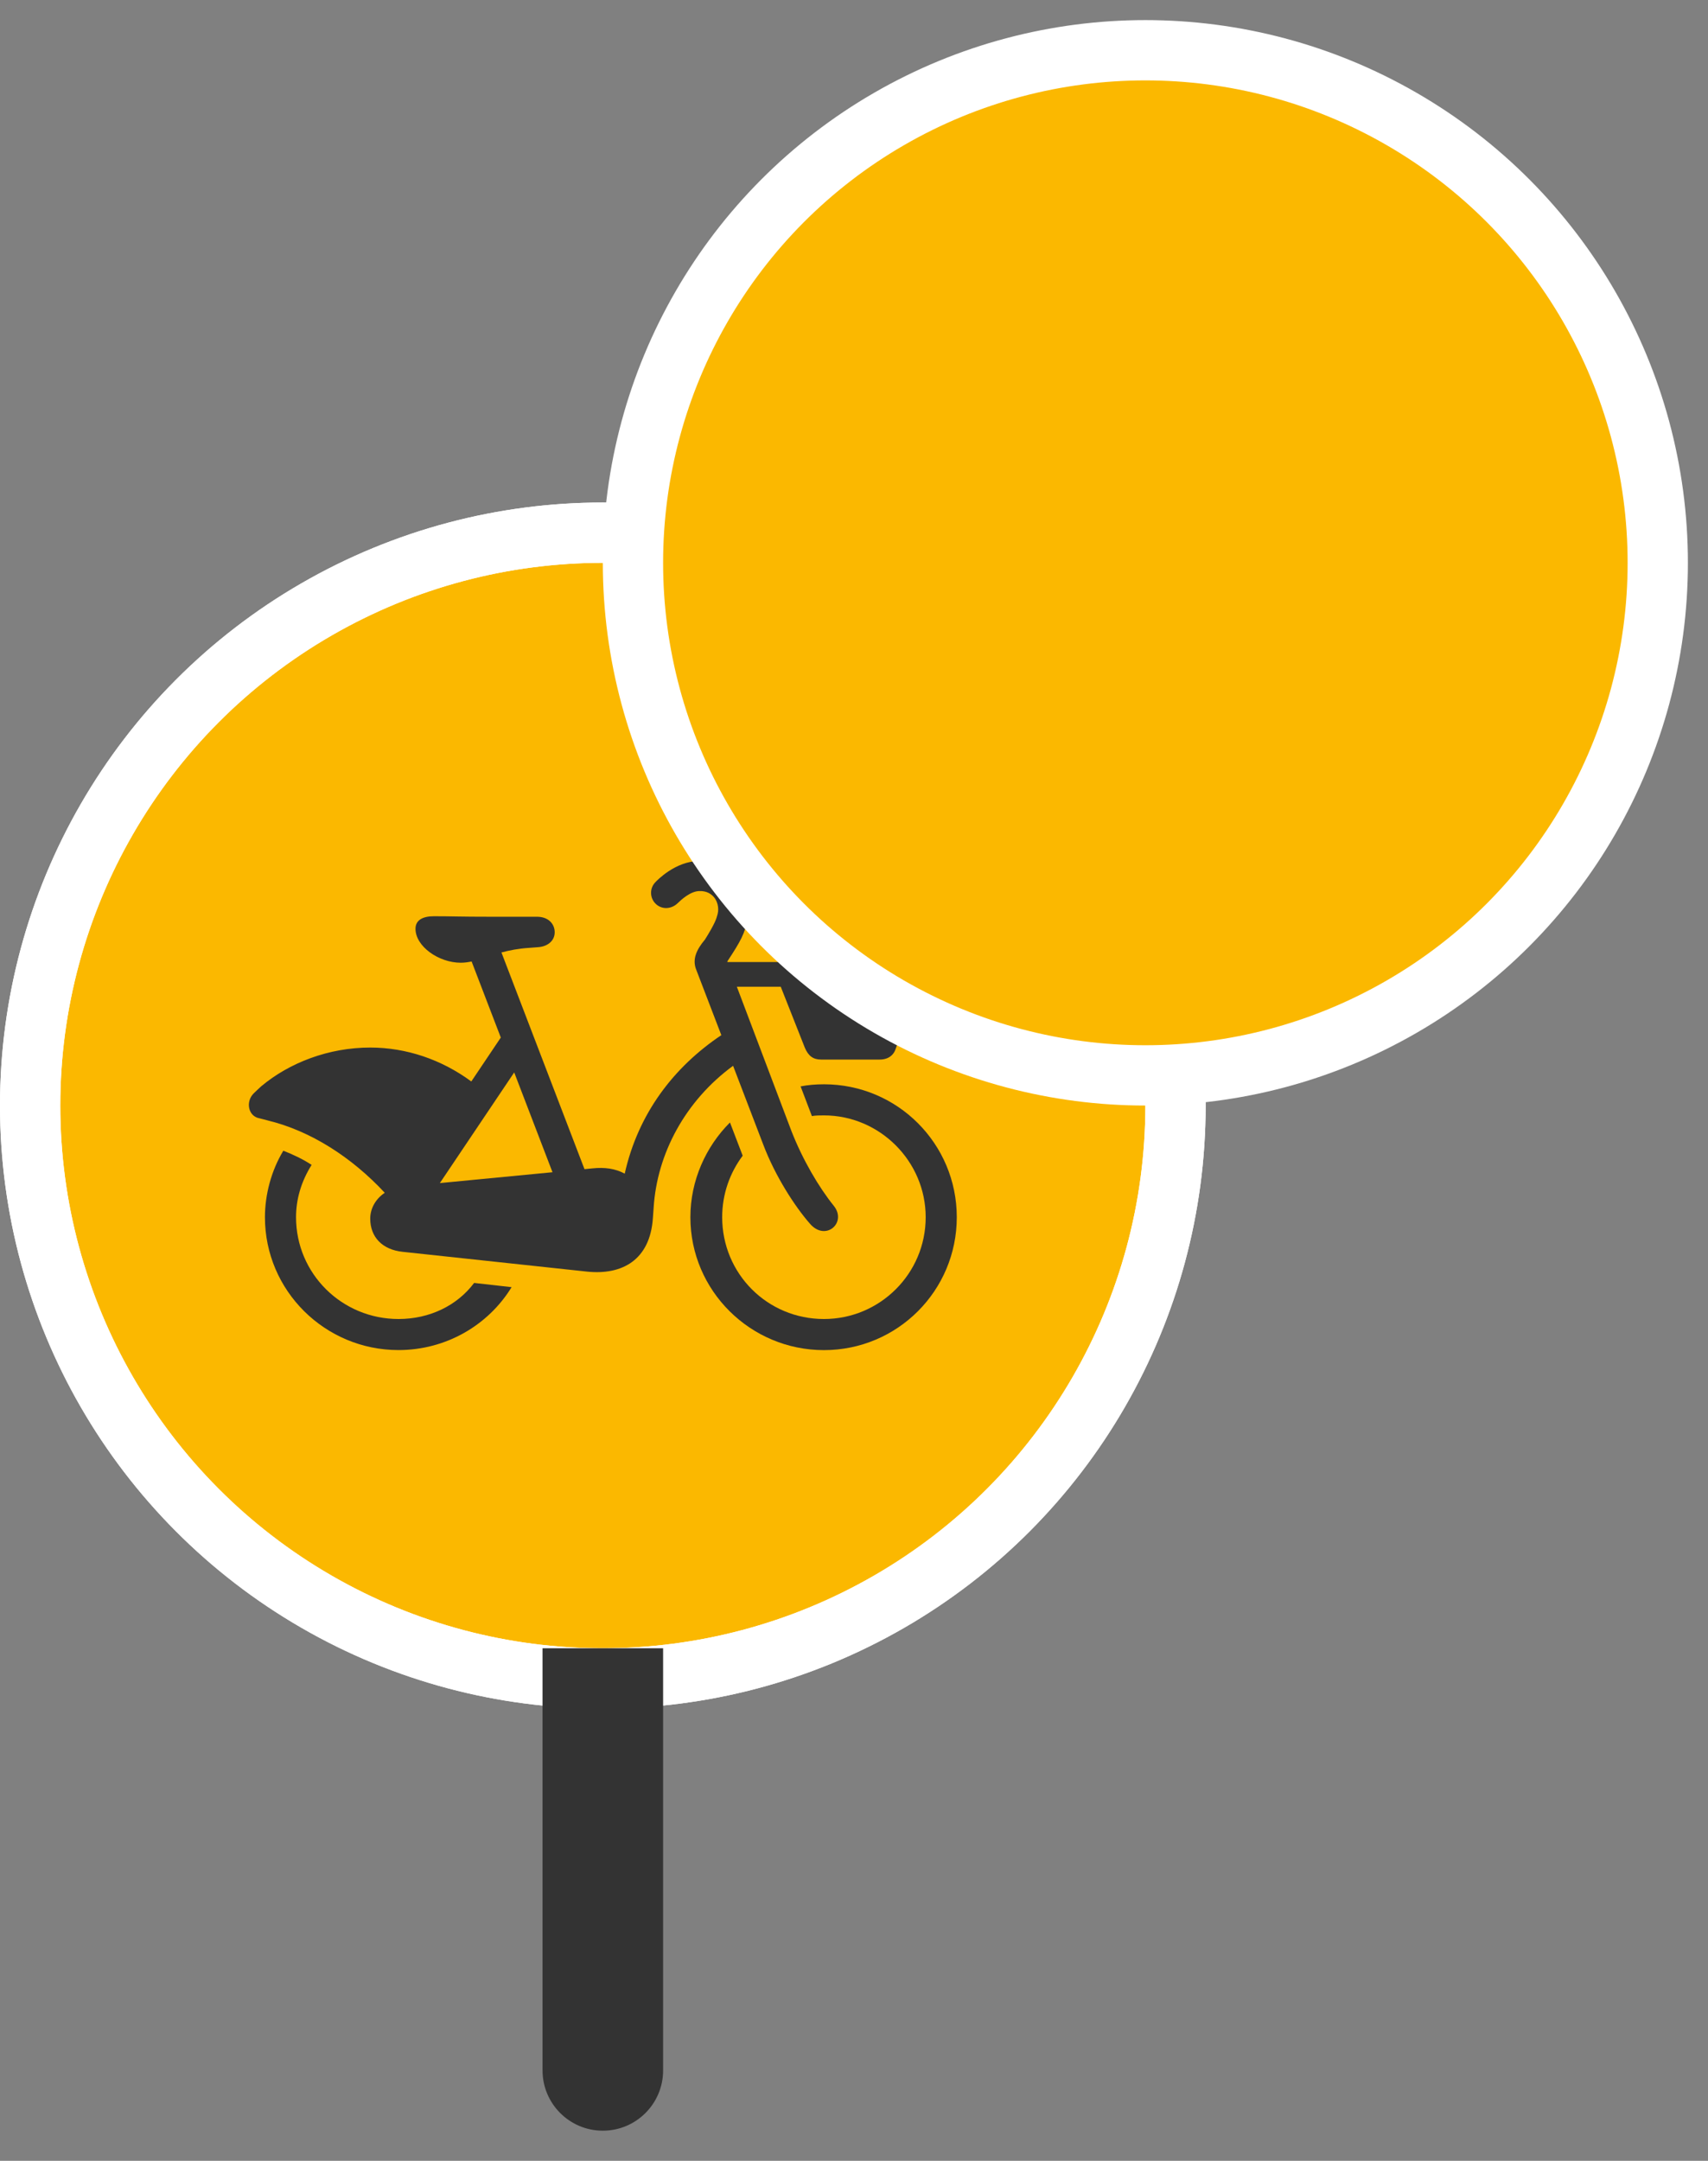 <?xml version="1.0" ?>
<svg xmlns="http://www.w3.org/2000/svg" xmlns:xlink="http://www.w3.org/1999/xlink" viewBox="0 0 34 43" version="1.1">
    <rect x="0" y="0" width="34" height="43" fill="#808080" stroke="none"/>
    <title>icon-citybike_station-yellow-large</title>
    <defs>
        <circle id="path-1" cx="10.8" cy="10.8" r="10.8"/>
    </defs>
    <g id="Page-1" stroke="none" stroke-width="1" fill="none" fill-rule="evenodd">
        <g id="icons-generic" transform="translate(-228, -744)">
            <g id="icon-citybike_station-yellow-large" transform="translate(204, 730)">
                <g id="stop-ball/tram-alt3" transform="translate(25.2, 25.2)">
                    <circle id="Oval" stroke="#FFFFFF" stroke-width="1.2" fill="#FBB800" cx="10.8" cy="10.8" r="11.4"/>
                    <g id="icon-citybike">
                        <mask id="mask-2" fill="white">
                            <use xlink:href="#path-1"/>
                        </mask>
                        <circle stroke="#FFFFFF" stroke-width="1.2" cx="10.8" cy="10.8" r="11.4"/>
                        <g id="Group" mask="url(#mask-2)">
                            <g transform="translate(1.8, 1.8)" id="icon_citybike">                                
                                <path d="M7.236,8.341 L7.998,10.327 L5.756,10.543 L7.236,8.341 Z M11.593,8.209 L12.192,9.773 C12.431,10.406 12.825,11.011 13.12,11.348 C13.43,11.714 13.866,11.334 13.599,10.997 C13.303,10.631 12.979,10.082 12.754,9.506 L11.668,6.636 L12.542,6.636 L13.02,7.846 C13.09,8.014 13.189,8.085 13.343,8.085 L14.511,8.085 C14.68,8.085 14.792,8 14.834,7.86 L15.426,6.144 C15.566,5.749 15.088,5.581 14.933,5.918 C14.469,6.945 13.512,6.805 13.161,6.397 C13.02,6.228 12.921,6.144 12.738,6.144 L11.481,6.144 L11.478,6.133 C11.481,6.129 11.484,6.124 11.487,6.119 C11.75,5.719 11.823,5.582 11.886,5.278 C11.947,4.98 11.886,4.703 11.713,4.494 C11.527,4.268 11.25,4.127 10.913,4.133 C10.443,4.141 10.081,4.517 10.041,4.561 C9.927,4.683 9.934,4.876 10.058,4.991 C10.182,5.105 10.365,5.092 10.488,4.975 C10.558,4.907 10.743,4.734 10.922,4.732 C11.073,4.727 11.156,4.793 11.203,4.843 C11.274,4.917 11.32,5.058 11.285,5.191 C11.26,5.288 11.231,5.38 11.029,5.704 L11.028,5.703 C10.864,5.9 10.783,6.083 10.853,6.28 L11.359,7.599 C10.409,8.236 9.703,9.161 9.436,10.355 C9.247,10.254 9.037,10.224 8.787,10.251 L8.635,10.266 L6.982,5.954 C7.137,5.912 7.316,5.876 7.535,5.862 L7.718,5.848 C7.901,5.834 8.042,5.722 8.042,5.552 C8.042,5.384 7.915,5.243 7.69,5.243 L6.79,5.243 C6.129,5.243 6.016,5.233 5.636,5.233 C5.411,5.233 5.271,5.313 5.271,5.482 C5.271,5.834 5.735,6.158 6.171,6.158 C6.246,6.158 6.316,6.148 6.388,6.133 L6.969,7.647 L6.382,8.521 C5.791,8.085 5.088,7.846 4.37,7.846 C3.539,7.846 2.761,8.149 2.202,8.615 C2.183,8.63 2.066,8.742 2.049,8.759 C1.886,8.922 1.938,9.213 2.165,9.254 C2.187,9.258 2.302,9.29 2.323,9.295 C3.187,9.503 4.006,10.034 4.659,10.736 C4.48,10.855 4.37,11.046 4.37,11.25 C4.37,11.616 4.609,11.869 5.017,11.911 L8.689,12.305 C9.378,12.376 9.941,12.08 9.997,11.236 L10.011,11.039 C10.078,9.951 10.647,8.902 11.593,8.209 L11.593,8.209 Z" id="Fill-4" fill="#333333"/>
                                <path d="M4.933,13.248 C3.807,13.248 2.893,12.347 2.893,11.222 C2.893,10.87 2.992,10.518 3.203,10.181 C3.034,10.068 2.823,9.97 2.64,9.899 C2.401,10.293 2.274,10.772 2.274,11.222 C2.274,12.685 3.47,13.866 4.933,13.866 C5.875,13.866 6.719,13.374 7.184,12.614 L6.438,12.53 C6.101,12.98 5.552,13.248 4.933,13.248" id="Fill-6" fill="#333333"/>
                                <path d="M13.402,8.577 C13.233,8.577 13.078,8.591 12.937,8.619 L13.162,9.21 C13.233,9.196 13.317,9.196 13.402,9.196 C14.513,9.196 15.427,10.11 15.427,11.222 C15.427,12.347 14.513,13.248 13.402,13.248 C12.276,13.248 11.376,12.347 11.376,11.222 C11.376,10.758 11.531,10.336 11.784,9.998 L11.531,9.337 C11.052,9.815 10.743,10.49 10.743,11.222 C10.743,12.685 11.939,13.867 13.402,13.867 C14.864,13.867 16.046,12.685 16.046,11.222 C16.046,9.759 14.864,8.577 13.402,8.577" id="Fill-8" fill="#333333"/>
                            </g>
                        </g>
                    </g>
                    <g id="Group" transform="translate(10.8, -10.8)" fill="#FBB800" stroke="#FFFFFF" stroke-width="1.2">
                        <circle id="Oval" cx="10.8" cy="10.8" r="10.2"/>
                    </g>
                </g>
                <path d="M34.8,46.8 L37.2,46.8 L37.2,55.2 C37.2,55.863 36.663,56.4 36,56.4 C35.337,56.4 34.8,55.863 34.8,55.2 L34.8,46.8 L34.8,46.8 Z" id="Rectangle" fill="#333333"/>
                <g id="Group" transform="translate(14.4, 14.4)" opacity="0.5">
                    <g id="stop-marker-direction/9"/>
                </g>
            </g>
        </g>
    </g>
</svg>